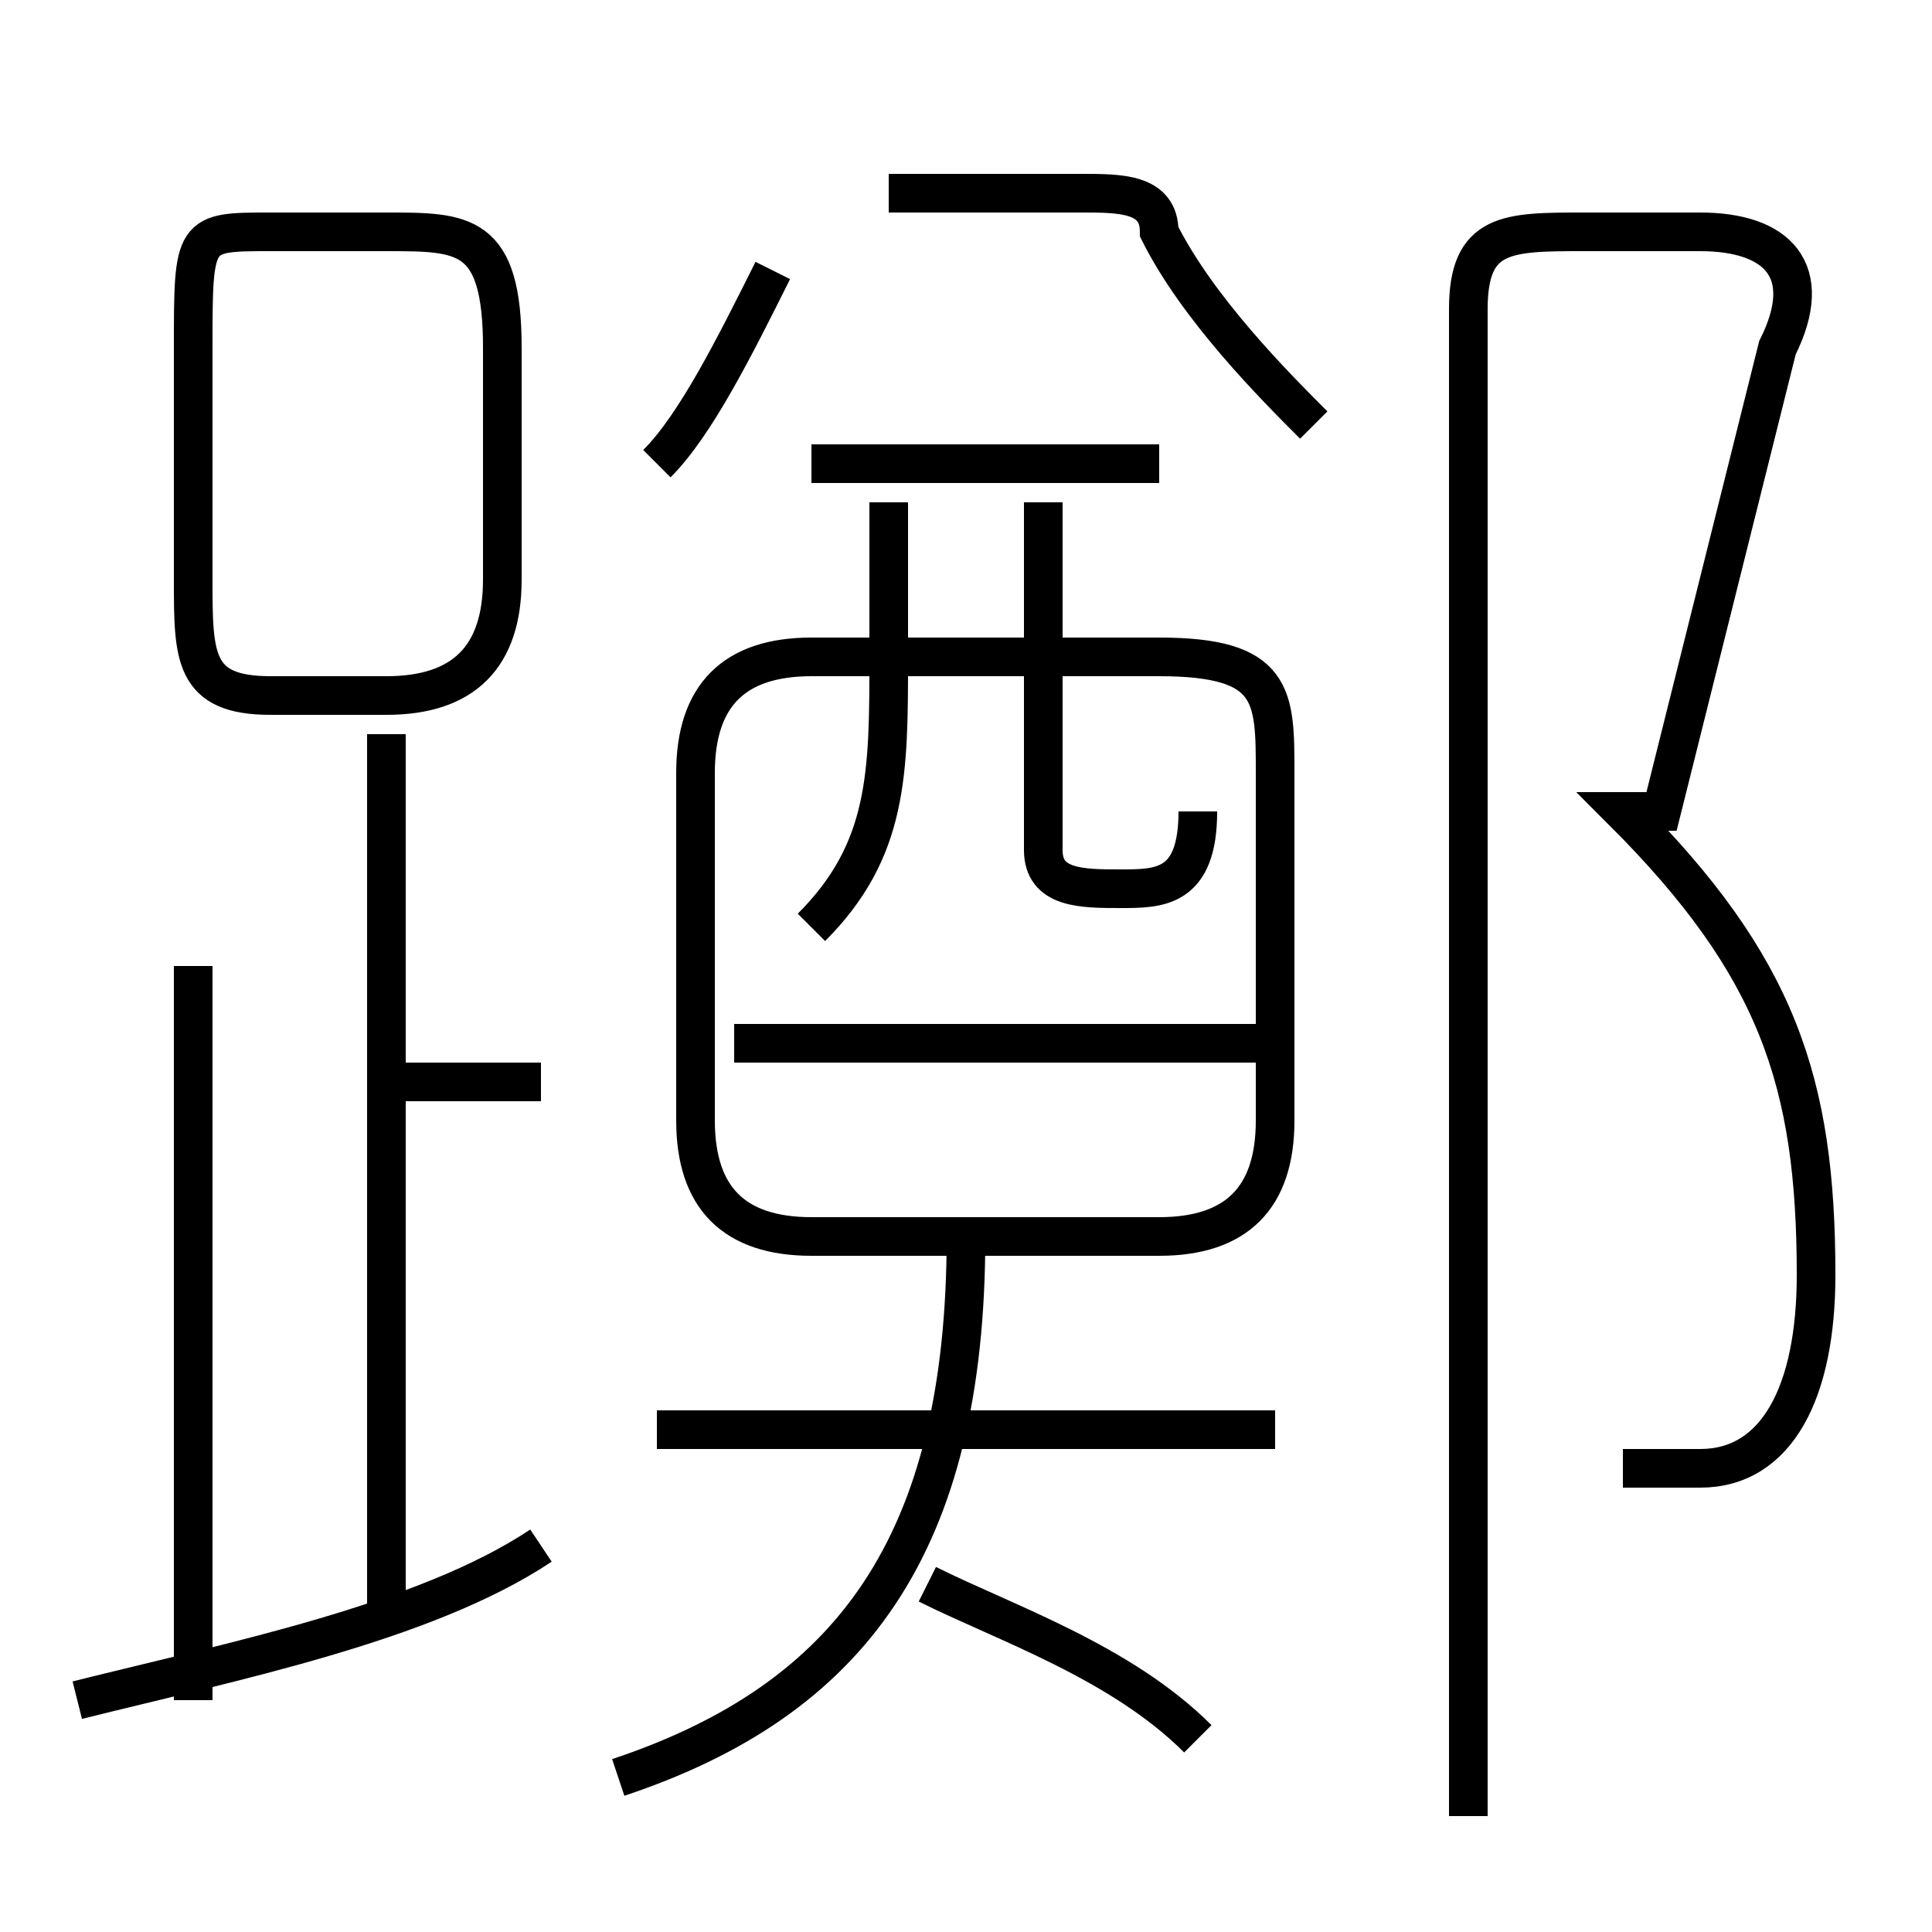<?xml version='1.0' encoding='utf8'?>
<svg viewBox="0.0 -6.0 50.0 50.0" version="1.1" xmlns="http://www.w3.org/2000/svg">
<rect x="0.0" y="-6.0" width="50.0" height="50.0" fill="#808080" stroke="none"/>
<rect x="-1000" y="-1000" width="2000" height="2000" stroke="white" fill="white"/>
<g style="fill:white;stroke:#000000;  stroke-width:1">
<path d="M 42 -6 C 42 -6 43 -6 44 -6 C 46 -6 47 -8 47 -11 C 47 -16 46 -19 42 -23 L 43 -23 C 44 -27 45 -31 46 -35 C 47 -37 46 -38 44 -38 L 41 -38 C 39 -38 38 -38 38 -36 L 38 3 M 2 0 C 6 -1 11 -2 14 -4 M 5 0 L 5 -19 M 10 -2 L 10 -25 M 16 2 C 22 0 25 -4 25 -12 M 31 1 C 29 -1 26 -2 24 -3 M 14 -16 L 10 -16 M 33 -7 L 17 -7 M 10 -38 L 7 -38 C 5 -38 5 -38 5 -35 L 5 -29 C 5 -27 5 -26 7 -26 L 10 -26 C 12 -26 13 -27 13 -29 L 13 -35 C 13 -38 12 -38 10 -38 Z M 33 -17 L 19 -17 M 33 -15 L 33 -24 C 33 -26 33 -27 30 -27 L 21 -27 C 19 -27 18 -26 18 -24 L 18 -15 C 18 -13 19 -12 21 -12 L 30 -12 C 32 -12 33 -13 33 -15 Z M 21 -20 C 23 -22 23 -24 23 -27 L 23 -31 M 17 -32 C 18 -33 19 -35 20 -37 M 31 -23 C 31 -21 30 -21 29 -21 C 28 -21 27 -21 27 -22 L 27 -31 M 30 -32 L 21 -32 M 34 -33 C 33 -34 31 -36 30 -38 C 30 -39 29 -39 28 -39 L 23 -39" transform="translate(0.0 38.0)" />
</g>
</svg>